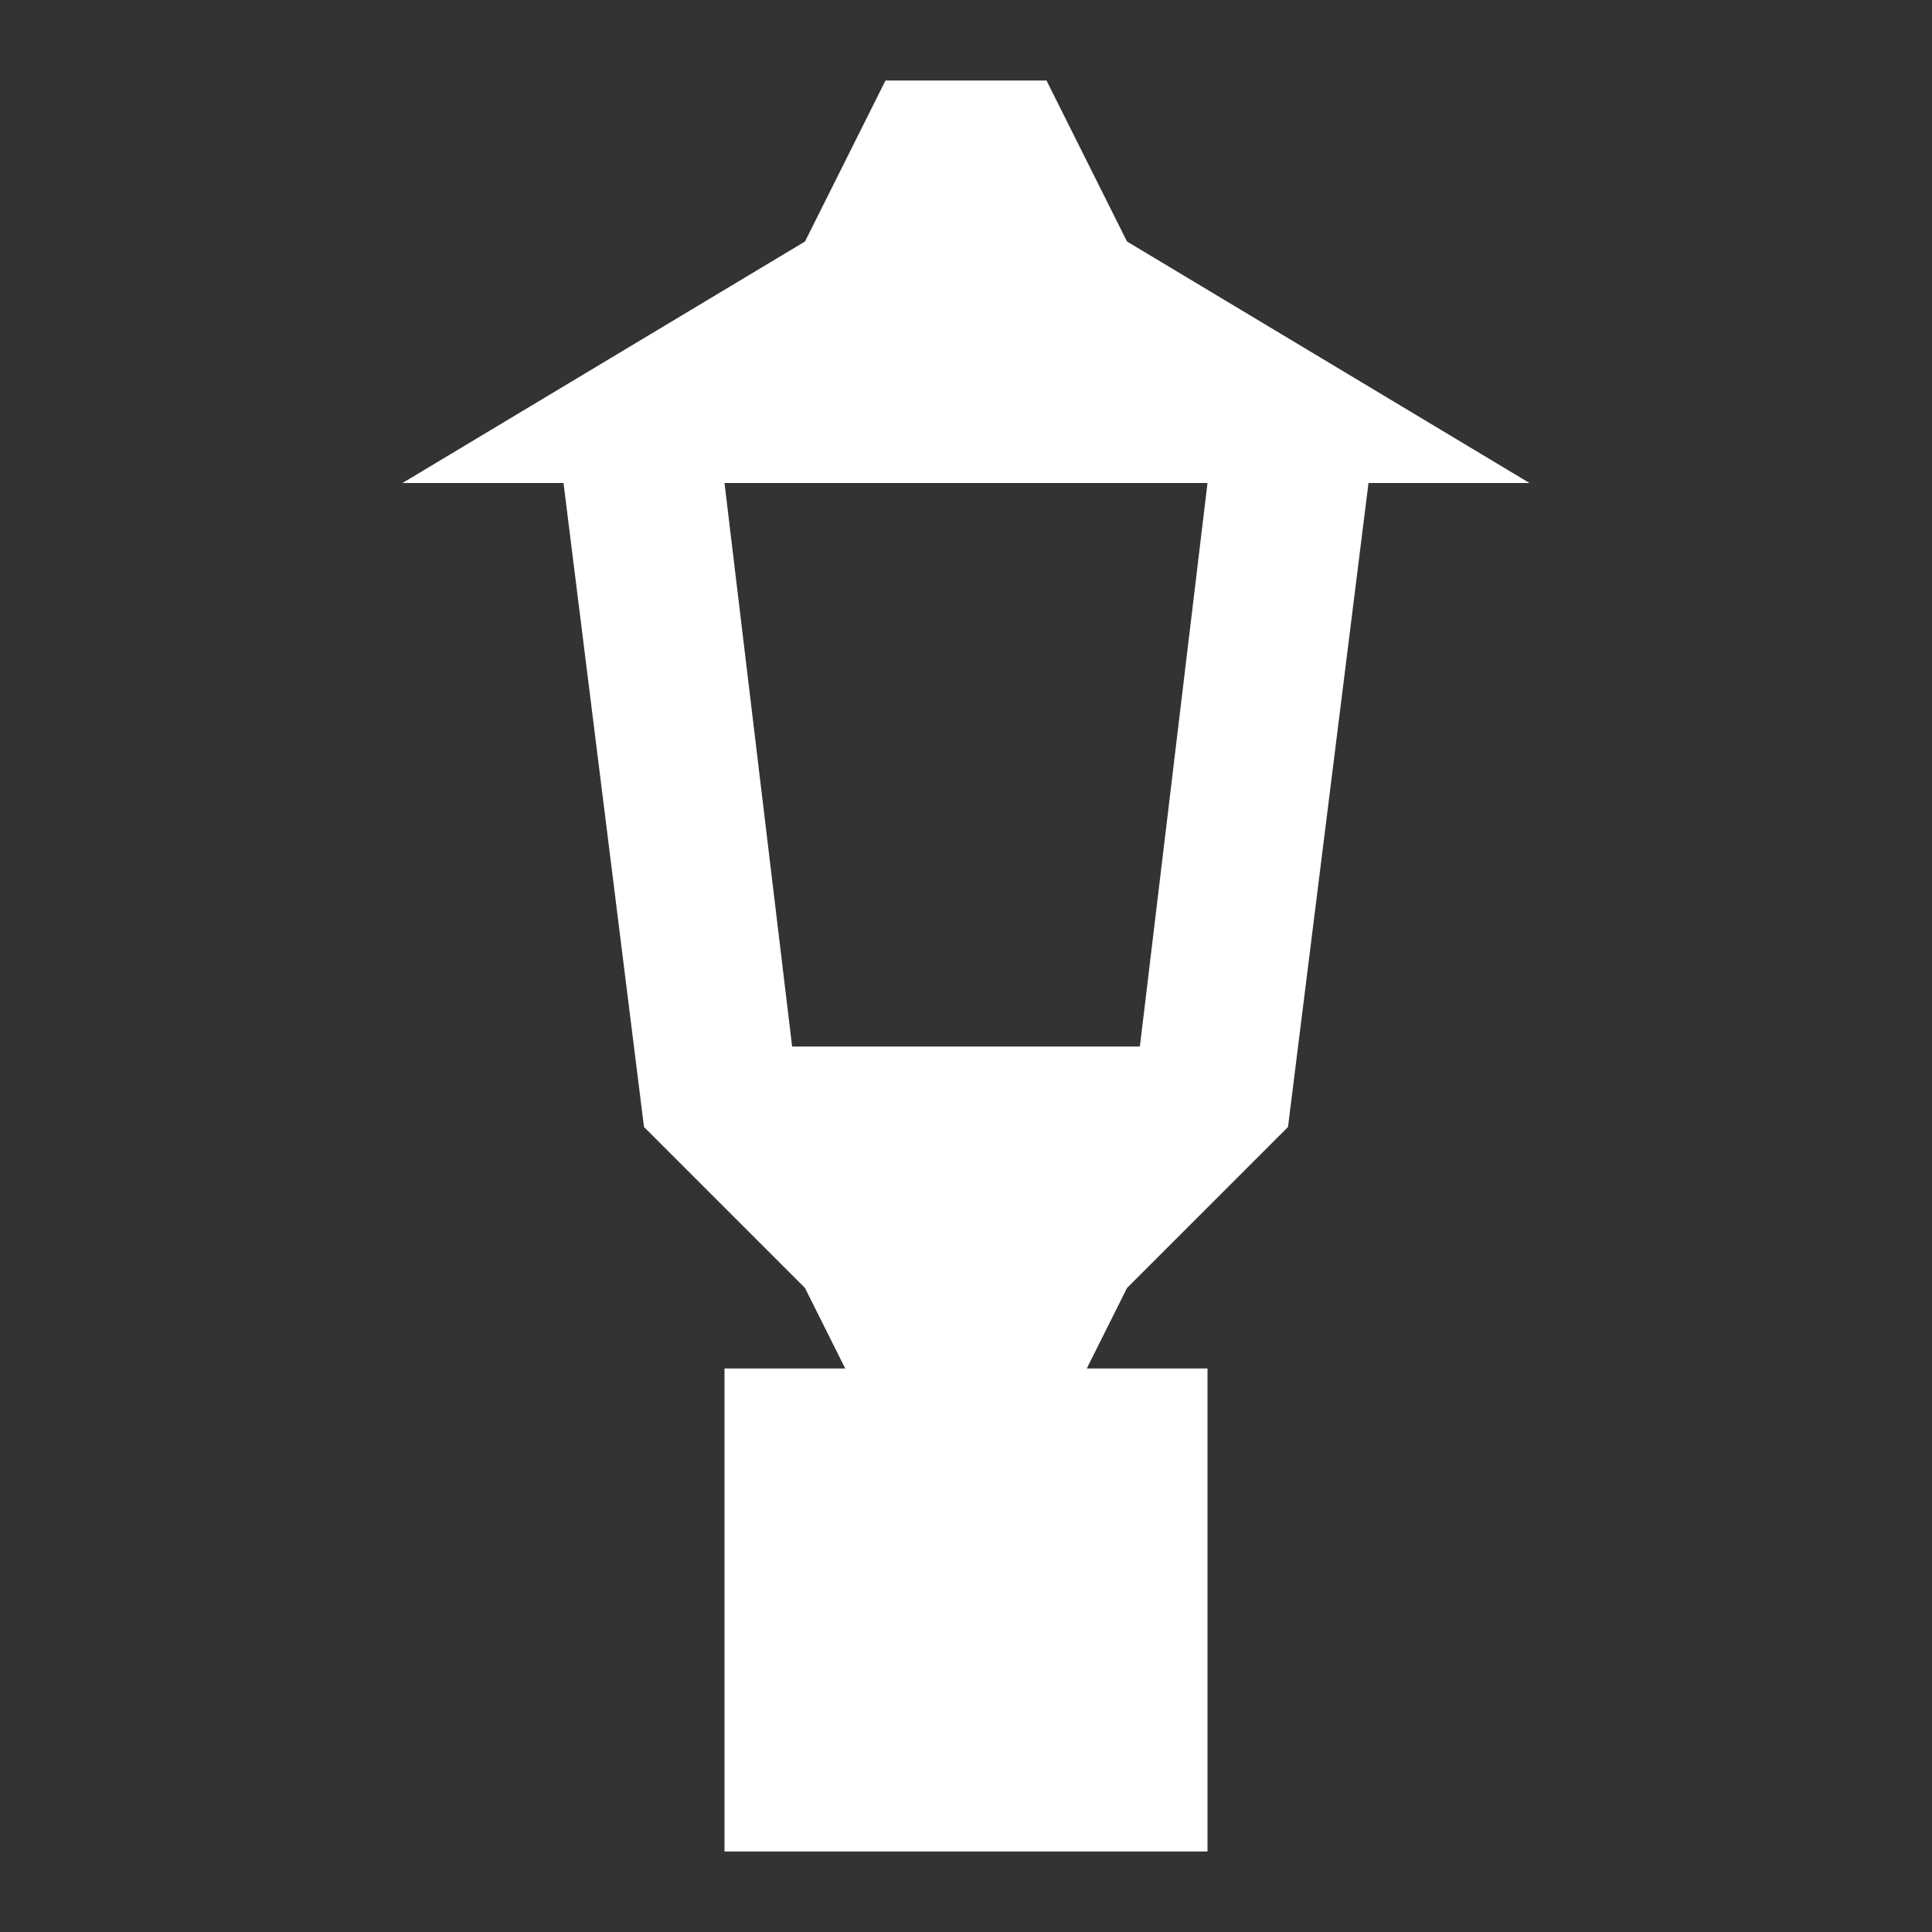 <svg xmlns="http://www.w3.org/2000/svg" width="1em" height="1em" viewBox="0 0 24 24"><rect x="0" y="0" width="24" height="24" fill="#333333" stroke="none"/><path fill="white" d="m14 3l-1-2h-2l-1 2l-5 3h2l1 8l2 2l.5 1H9v6h6v-6h-1.5l.5-1l2-2l1-8h2l-5-3m.16 10H9.84L9 6h6l-.84 7Z"/></svg>